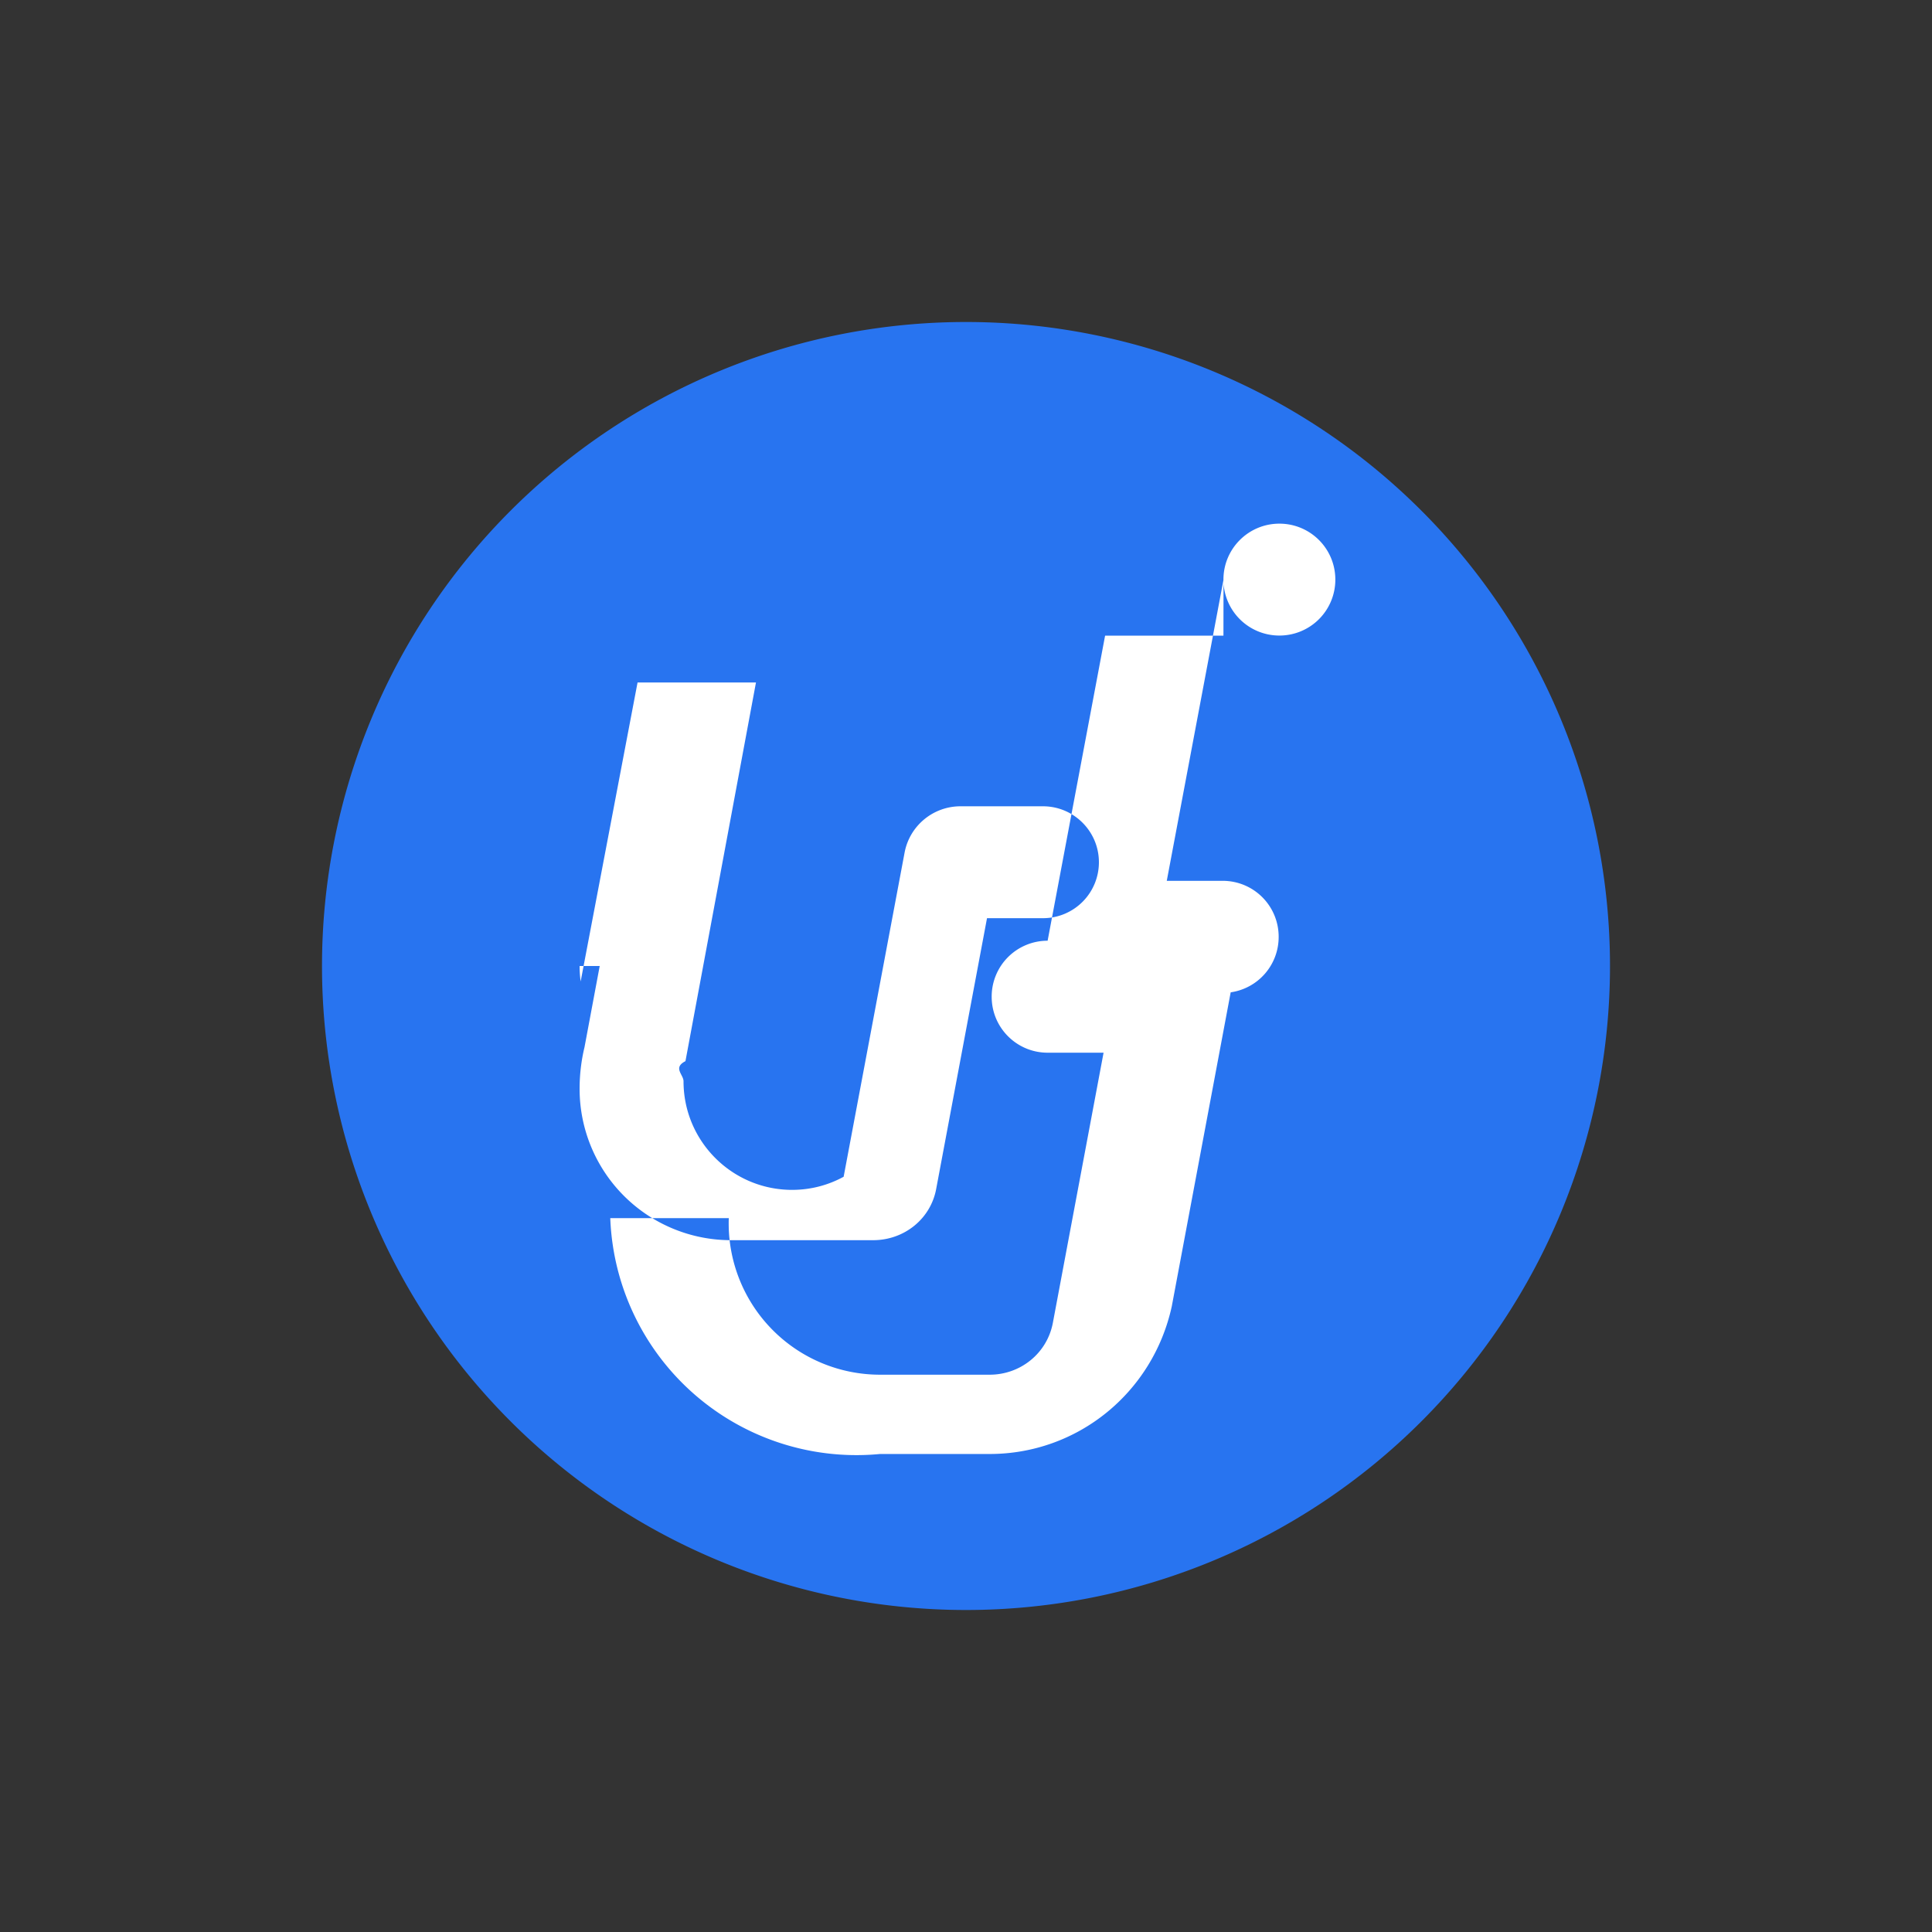 <svg xmlns="http://www.w3.org/2000/svg" viewBox="0 0 24 24">
  <rect x="0" y="0" width="24" height="24" fill="#333333" stroke="none"/>
  <path d="M4 12a8 8 0 1 1 16 0 8 8 0 0 1-16 0z" fill="#2874F0"/>
  <path d="M7.2 12c0 .066.005.13.013.192l.707-3.714h1.471l-.876 4.704c-.16.082-.024.166-.024.25 0 .745.604 1.349 1.349 1.349.232 0 .45-.059.64-.163l.757-4.026c.062-.332.353-.576.695-.576h1.024c.384 0 .695.312.695.695a.694.694 0 0 1-.695.695h-.695l-.63 3.356c-.067.38-.4.644-.784.644H9.08a1.88 1.88 0 0 1-1.88-1.88c0-.178.021-.352.061-.518l.623-3.326h.884L8.13 12.192A.694.694 0 0 0 7.9 12zm7.998-4.104h-1.47l-.714 3.79a.694.694 0 0 0-.695.696c0 .384.311.695.695.695h.695l-.63 3.356c-.072.38-.404.644-.785.644h-1.362a1.88 1.88 0 0 1-1.88-1.88c0-.022 0-.044.002-.065h-1.473a3.06 3.06 0 0 0 3.351 2.93h1.362c1.095 0 2.028-.764 2.262-1.833l.732-3.902a.694.694 0 0 0 .596-.69.694.694 0 0 0-.695-.695h-.695l.705-3.742zm.695-1.391c.384 0 .695.31.695.695a.694.694 0 0 1-.695.695.694.694 0 0 1-.695-.695c0-.384.311-.695.695-.695z" fill="#FFF"/>
</svg> 